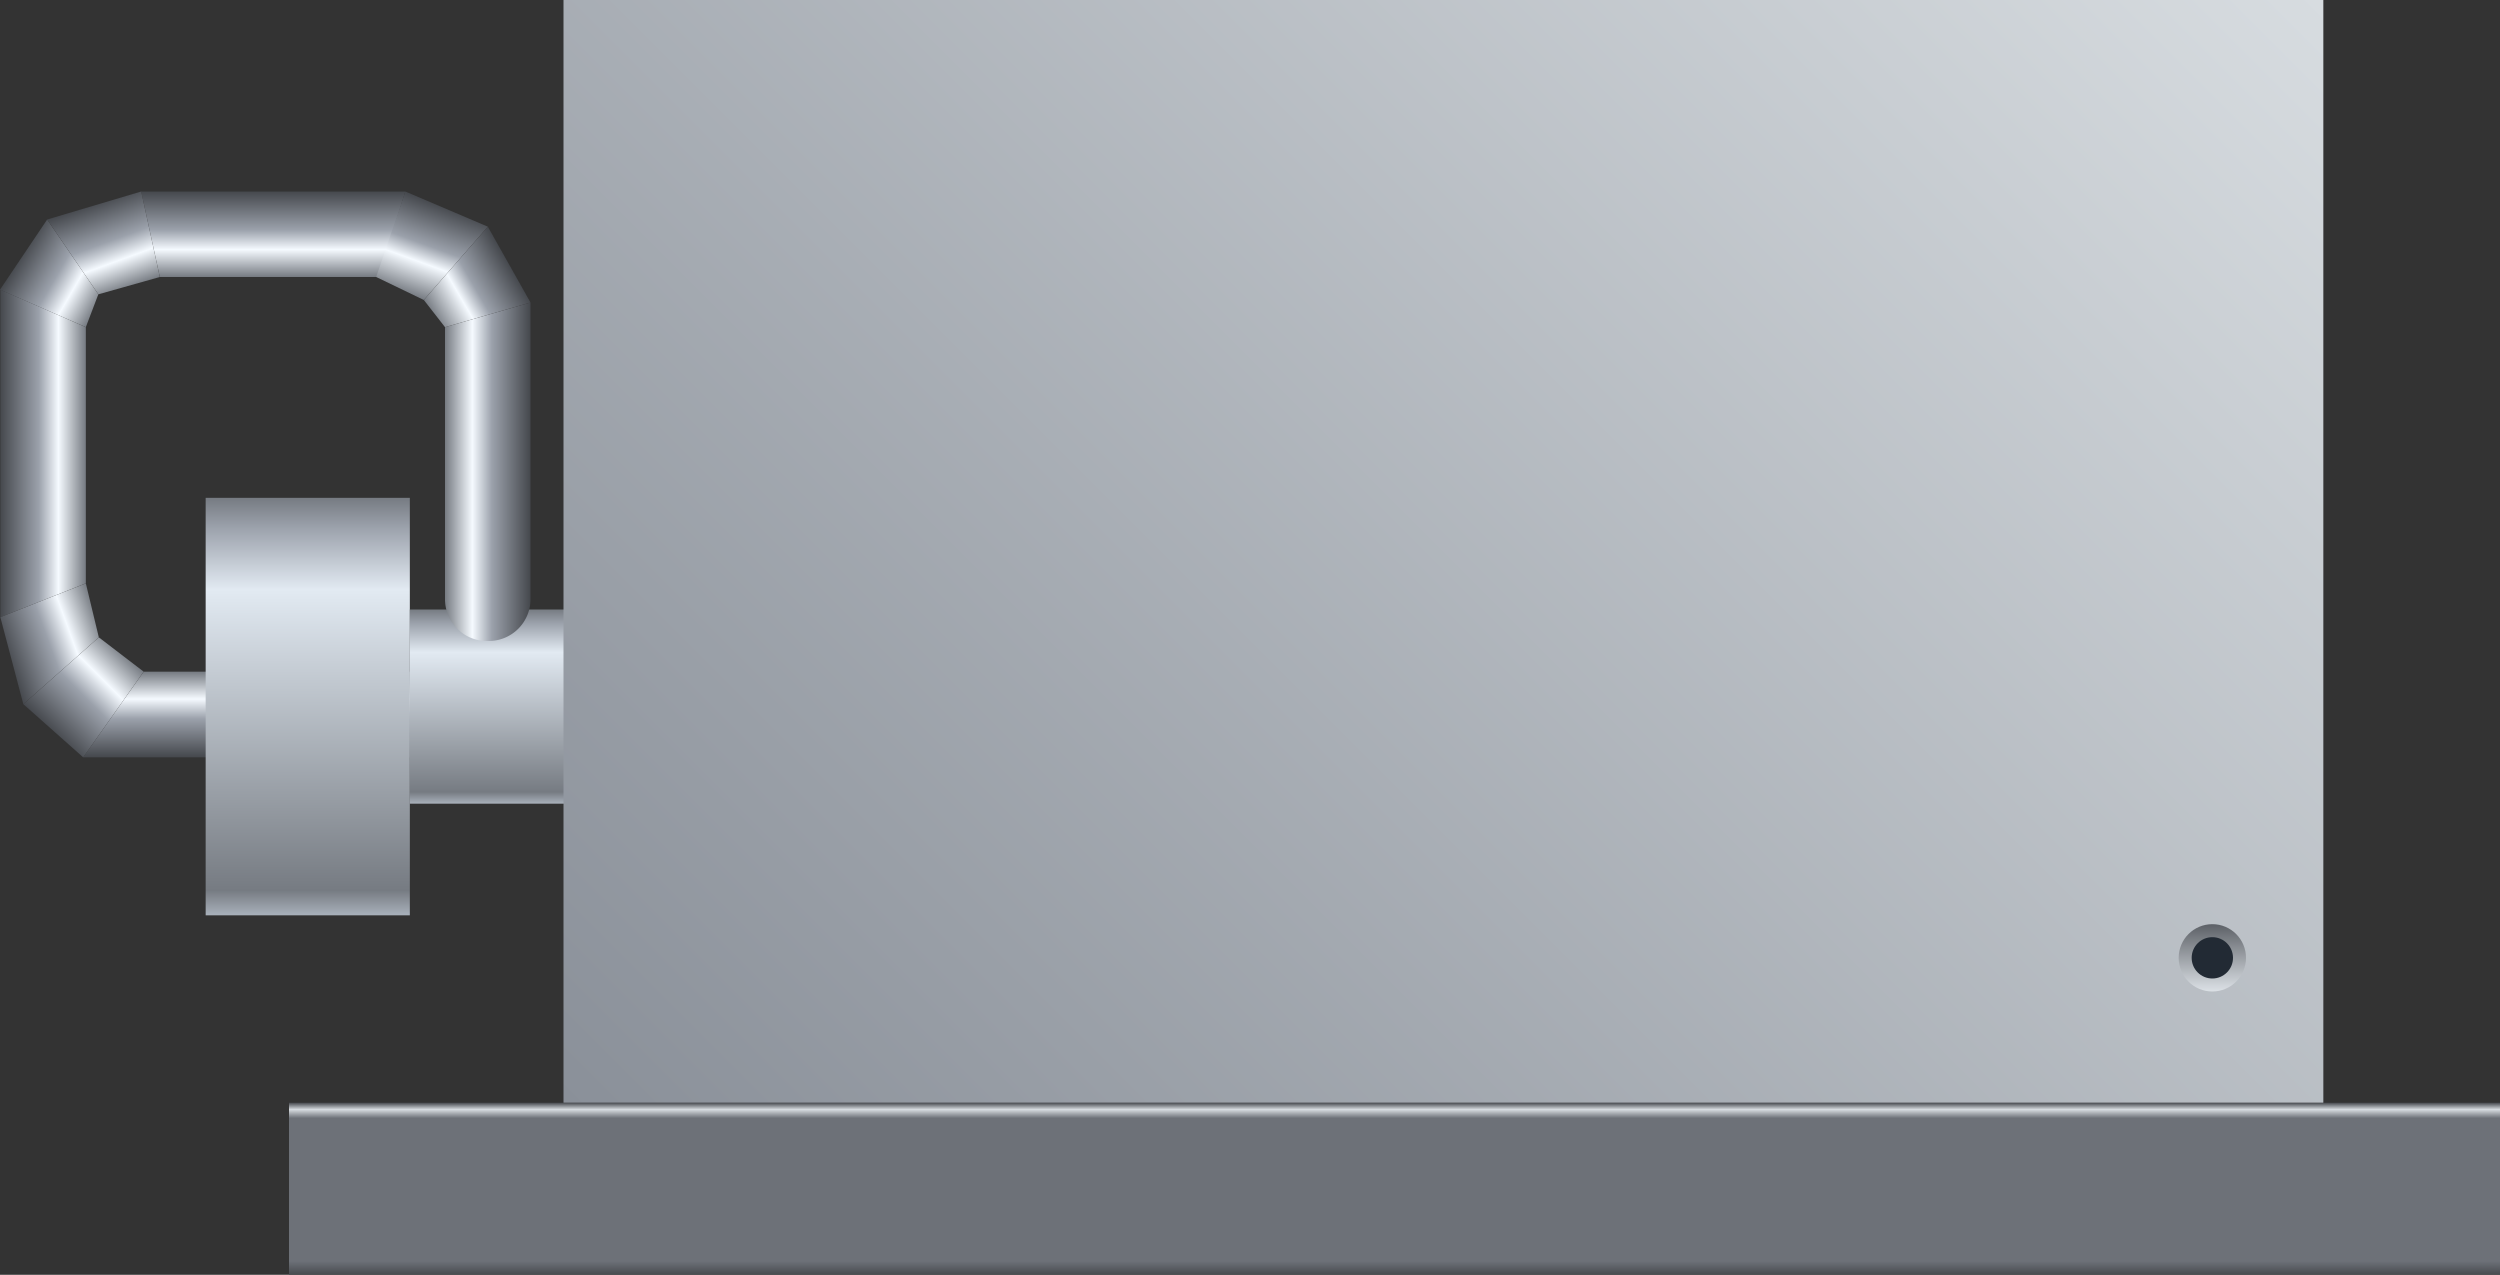 <svg xmlns="http://www.w3.org/2000/svg" xmlns:xlink="http://www.w3.org/1999/xlink" viewBox="0 0 150 76.49">
    <rect x="0" y="0" width="150" height="76.49" fill="#333333" stroke="none"/>
    <defs>
        <style>
            .cls-1 {
                fill: url(#未命名的渐变_49);
            }

            .cls-2 {
                fill: url(#未命名的渐变_26);
            }

            .cls-3 {
                fill: url(#未命名的渐变_33);
            }

            .cls-4 {
                fill: url(#未命名的渐变_460);
            }

            .cls-5 {
                fill: url(#未命名的渐变_17);
            }

            .cls-6 {
                fill: url(#未命名的渐变_26-2);
            }

            .cls-7 {
                fill: url(#未命名的渐变_59);
            }

            .cls-8 {
                fill: #222a34;
                stroke-miterlimit: 10;
                stroke-width: 0.78px;
                stroke: url(#未命名的渐变_39);
            }

            .cls-9 {
                fill: url(#未命名的渐变_49-2);
            }

            .cls-10 {
                fill: url(#未命名的渐变_49-3);
            }

            .cls-11 {
                fill: url(#未命名的渐变_49-4);
            }

            .cls-12 {
                fill: url(#未命名的渐变_47);
            }

            .cls-13 {
                fill: url(#未命名的渐变_47-2);
            }

            .cls-14 {
                fill: url(#未命名的渐变_49-5);
            }

            .cls-15 {
                fill: url(#未命名的渐变_49-6);
            }

            .cls-16 {
                opacity: 0.2;
            }
        </style>
        <linearGradient id="未命名的渐变_49" x1="1206.22" y1="452.81" x2="1211.35" y2="452.81"
            gradientTransform="translate(472.45 -1165.92) rotate(90)" gradientUnits="userSpaceOnUse">
            <stop offset="0" stop-color="#767b82" />
            <stop offset="0.32" stop-color="#f5faff" />
            <stop offset="0.55" stop-color="#9ba1ab" />
            <stop offset="1" stop-color="#45484d" />
        </linearGradient>
        <linearGradient id="未命名的渐变_26" x1="1256.59" y1="10.23" x2="1281.64" y2="10.23"
            gradientTransform="translate(-1250.64 32.17)" gradientUnits="userSpaceOnUse">
            <stop offset="0" stop-color="#767b82" />
            <stop offset="0.07" stop-color="#9ba1ab" />
            <stop offset="0.22" stop-color="#e2eaf2" />
            <stop offset="0.94" stop-color="#767b82" />
            <stop offset="1" stop-color="#a9b1bb" />
        </linearGradient>
        <linearGradient id="未命名的渐变_33" x1="1177.4" y1="456.05" x2="1182.54" y2="456.05"
            gradientTransform="translate(472.45 -1165.92) rotate(90)" gradientUnits="userSpaceOnUse">
            <stop offset="0" stop-color="#45484d" />
            <stop offset="0.45" stop-color="#9ba1ab" />
            <stop offset="0.68" stop-color="#f5faff" />
            <stop offset="1" stop-color="#767b82" />
        </linearGradient>
        <linearGradient id="未命名的渐变_460" x1="0.02" y1="27.2" x2="5.15" y2="27.2"
            gradientTransform="matrix(1, 0, 0, 1, 0, 0)" xlink:href="#未命名的渐变_33" />
        <linearGradient id="未命名的渐变_17" x1="83.67" y1="66.16" x2="83.67" y2="76.49" gradientUnits="userSpaceOnUse">
            <stop offset="0" stop-color="#45484d" />
            <stop offset="0.04" stop-color="#d7dce0" />
            <stop offset="0.09" stop-color="#6d7178" />
            <stop offset="0.92" stop-color="#6d7178" />
            <stop offset="1" stop-color="#484b4f" />
        </linearGradient>
        <linearGradient id="未命名的渐变_26-2" x1="1263.29" y1="-4.01" x2="1274.94" y2="-4.01"
            gradientTransform="translate(-1236.4 46.41)" xlink:href="#未命名的渐变_26" />
        <linearGradient id="未命名的渐变_59" x1="129.54" y1="-9.86" x2="43.66" y2="76.02" gradientUnits="userSpaceOnUse">
            <stop offset="0" stop-color="#d7dce0" />
            <stop offset="1" stop-color="#8a9099" />
        </linearGradient>
        <linearGradient id="未命名的渐变_39" x1="132.74" y1="59.49" x2="132.74" y2="55.44" gradientUnits="userSpaceOnUse">
            <stop offset="0" stop-color="#dce1e6" />
            <stop offset="1" stop-color="#5c6066" />
        </linearGradient>
        <linearGradient id="未命名的渐变_49-2" x1="26.7" y1="28.31" x2="31.83" y2="28.31"
            gradientTransform="matrix(1, 0, 0, 1, 0, 0)" xlink:href="#未命名的渐变_49" />
        <linearGradient id="未命名的渐变_49-3" x1="6.1" y1="17.98" x2="1.27" y2="15.19"
            gradientTransform="matrix(1, 0, 0, 1, 0, 0)" xlink:href="#未命名的渐变_49" />
        <linearGradient id="未命名的渐变_49-4" x1="7.49" y1="17.39" x2="5.59" y2="12.16"
            gradientTransform="matrix(1, 0, 0, 1, 0, 0)" xlink:href="#未命名的渐变_49" />
        <linearGradient id="未命名的渐变_47" x1="26.84" y1="12.41" x2="24.88" y2="17.8" gradientUnits="userSpaceOnUse">
            <stop offset="0" stop-color="#45484d" />
            <stop offset="0.45" stop-color="#9ba1ab" />
            <stop offset="0.64" stop-color="#f5faff" />
            <stop offset="1" stop-color="#767b82" />
        </linearGradient>
        <linearGradient id="未命名的渐变_47-2" x1="30.57" y1="15.86" x2="25.79" y2="18.63" xlink:href="#未命名的渐变_47" />
        <linearGradient id="未命名的渐变_49-5" x1="7.68" y1="39.36" x2="3.1" y2="43.95"
            gradientTransform="matrix(1, 0, 0, 1, 0, 0)" xlink:href="#未命名的渐变_49" />
        <linearGradient id="未命名的渐变_49-6" x1="6.1" y1="37.6" x2="0.46" y2="39.65"
            gradientTransform="matrix(1, 0, 0, 1, 0, 0)" xlink:href="#未命名的渐变_49" />
    </defs>
    <title>Filter(过滤器)</title>
    <g id="图层_2" data-name="图层 2">
        <g id="图层_16" data-name="图层 16">
            <g id="Filter_过滤器_" data-name="Filter(过滤器)">
                <g id="Flexible_water_tube_boiler_可调水管式锅炉_" data-name="Flexible water tube boiler(可调水管式锅炉)">
                    <polygon class="cls-1" points="4.99 45.44 8.62 40.3 34.28 40.3 34.28 45.44 4.99 45.44" />
                    <rect class="cls-2" x="5.95" y="36.28" width="25.05" height="12.25"
                        transform="translate(60.87 23.92) rotate(90)" />
                    <polygon class="cls-3" points="9.59 16.62 8.47 11.49 24.32 11.49 22.7 16.62 9.59 16.62" />
                    <polygon class="cls-4" points="5.15 35 0.02 37.03 0.02 17.38 5.15 19.63 5.15 35" />
                    <rect class="cls-5" x="17.34" y="66.16" width="132.66" height="10.32" />
                    <rect class="cls-6" x="26.89" y="34.28" width="11.65" height="16.24"
                        transform="translate(75.11 9.68) rotate(90)" />
                    <rect class="cls-7" x="33.81" width="105.59" height="66.16" />
                    <circle class="cls-8" cx="132.74" cy="57.47" r="1.63" />
                    <path class="cls-9"
                        d="M29.32,38.46h-.11A2.51,2.51,0,0,1,26.7,36V19.63l5.13-1.48V36A2.51,2.51,0,0,1,29.32,38.46Z" />
                    <polygon class="cls-10" points="5.15 19.63 0 17.38 2.83 13.17 5.9 17.66 5.15 19.63" />
                    <polygon class="cls-11" points="8.47 11.49 9.59 16.62 5.9 17.66 2.83 13.17 8.47 11.49" />
                    <polygon class="cls-12" points="24.32 11.49 22.57 16.62 25.43 18 29.27 13.6 24.32 11.49" />
                    <polygon class="cls-13" points="29.27 13.6 31.83 18.15 26.7 19.63 25.43 18 29.27 13.6" />
                    <polygon class="cls-14" points="8.62 40.3 5.93 38.24 1.4 42.25 4.99 45.44 8.62 40.3" />
                    <polygon class="cls-15" points="5.15 35 5.93 38.24 1.4 42.25 0.02 37.03 5.15 35" />
                   
                </g>
            </g>
        </g>
    </g>
</svg>